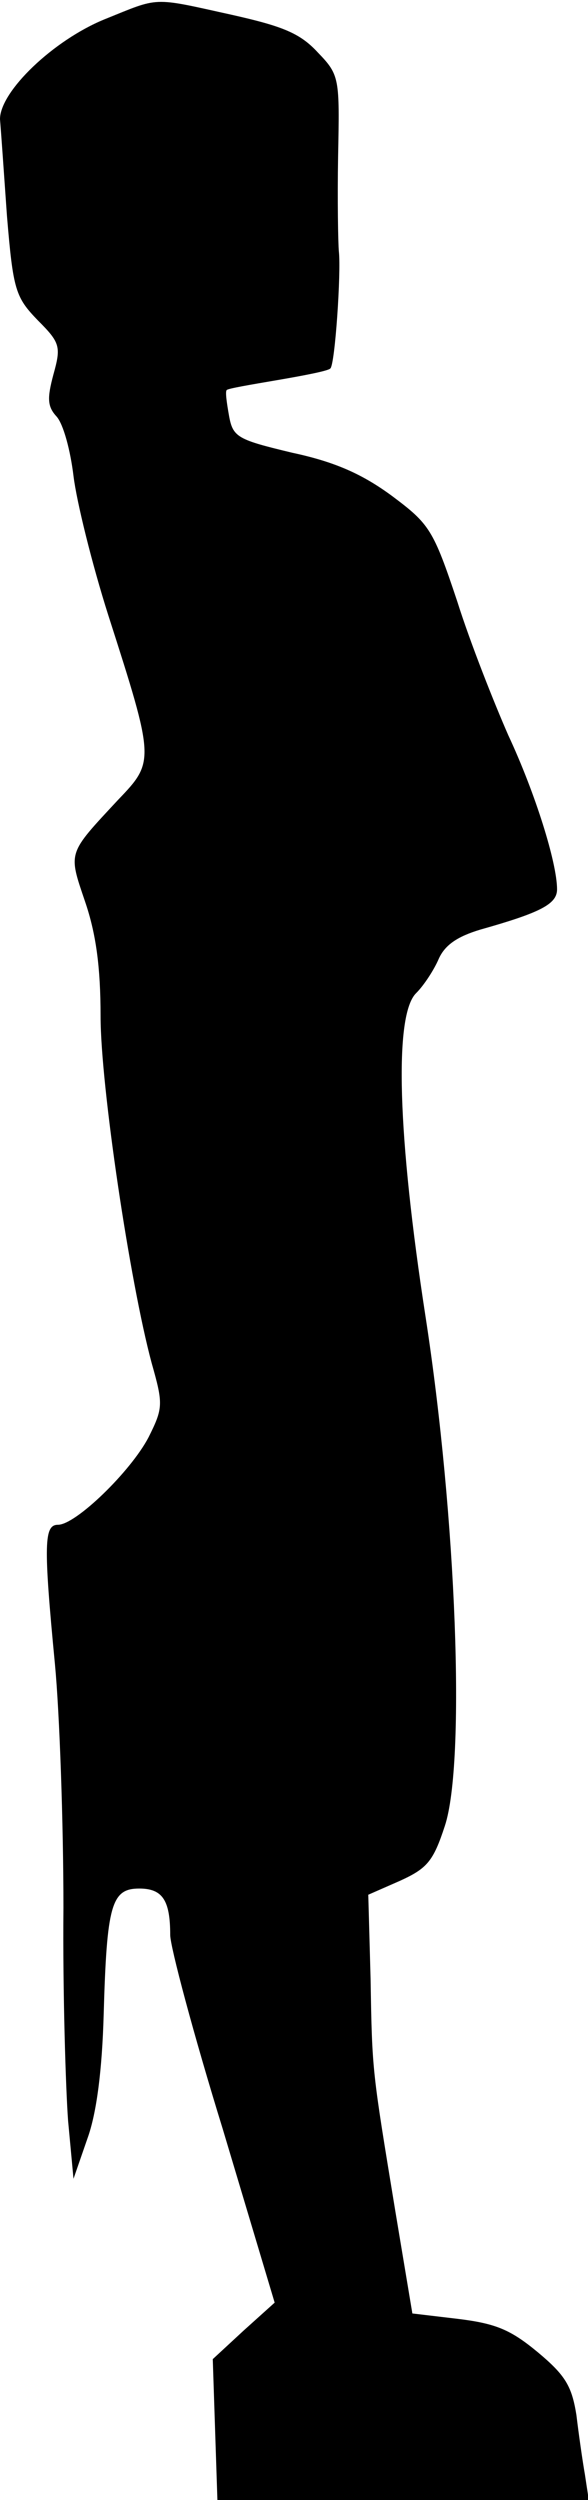 <?xml version="1.0" standalone="no"?>
<!DOCTYPE svg PUBLIC "-//W3C//DTD SVG 20010904//EN"
 "http://www.w3.org/TR/2001/REC-SVG-20010904/DTD/svg10.dtd">
<svg version="1.0" xmlns="http://www.w3.org/2000/svg"
 width="76pt" height="323pt" viewBox="0 0 76 323"
 preserveAspectRatio="xMidYMid meet">
<g transform="translate(0,323) scale(0.1,-0.1)"
fill="#000000" stroke="none">
<path fill="#000000" stroke="none" d="M135 3205 c-66 -27 -135 -93 -135 -129
1 -11 5 -68 9 -125 8 -96 11 -105 40 -135 29 -29 30 -34 20 -70 -8 -30 -8 -41
4 -54 9 -10 18 -44 22 -77 4 -33 24 -114 45 -180 60 -187 60 -189 13 -238 -66
-71 -65 -67 -43 -132 14 -41 20 -84 20 -148 0 -90 38 -344 66 -448 15 -53 15
-58 -4 -96 -23 -44 -94 -113 -117 -113 -18 0 -19 -24 -4 -180 6 -63 11 -205
11 -315 -1 -110 3 -234 6 -275 l7 -75 18 52 c12 33 19 89 21 160 4 142 10 163
46 163 30 0 40 -15 40 -60 0 -15 30 -128 68 -251 l67 -224 -40 -36 -40 -37 3
-91 3 -91 240 0 240 0 -5 33 c-3 17 -8 52 -11 77 -6 37 -14 51 -50 81 -35 29
-54 37 -103 43 l-59 7 -22 132 c-30 183 -30 179 -32 300 l-3 109 41 18 c35 16
43 25 58 71 27 82 15 399 -25 658 -36 233 -41 390 -12 418 10 10 23 30 29 44
8 18 24 29 54 38 78 22 99 33 99 52 0 34 -28 124 -63 199 -18 41 -49 119 -66
173 -31 93 -36 100 -84 136 -38 28 -73 44 -129 56 -71 17 -77 20 -82 48 -3 17
-5 31 -3 33 1 2 31 7 66 13 35 6 66 12 68 15 6 5 14 124 11 151 -1 11 -2 67
-1 123 2 101 2 105 -26 134 -23 25 -45 34 -112 49 -104 23 -92 23 -164 -6z"/>
</g>
</svg>
